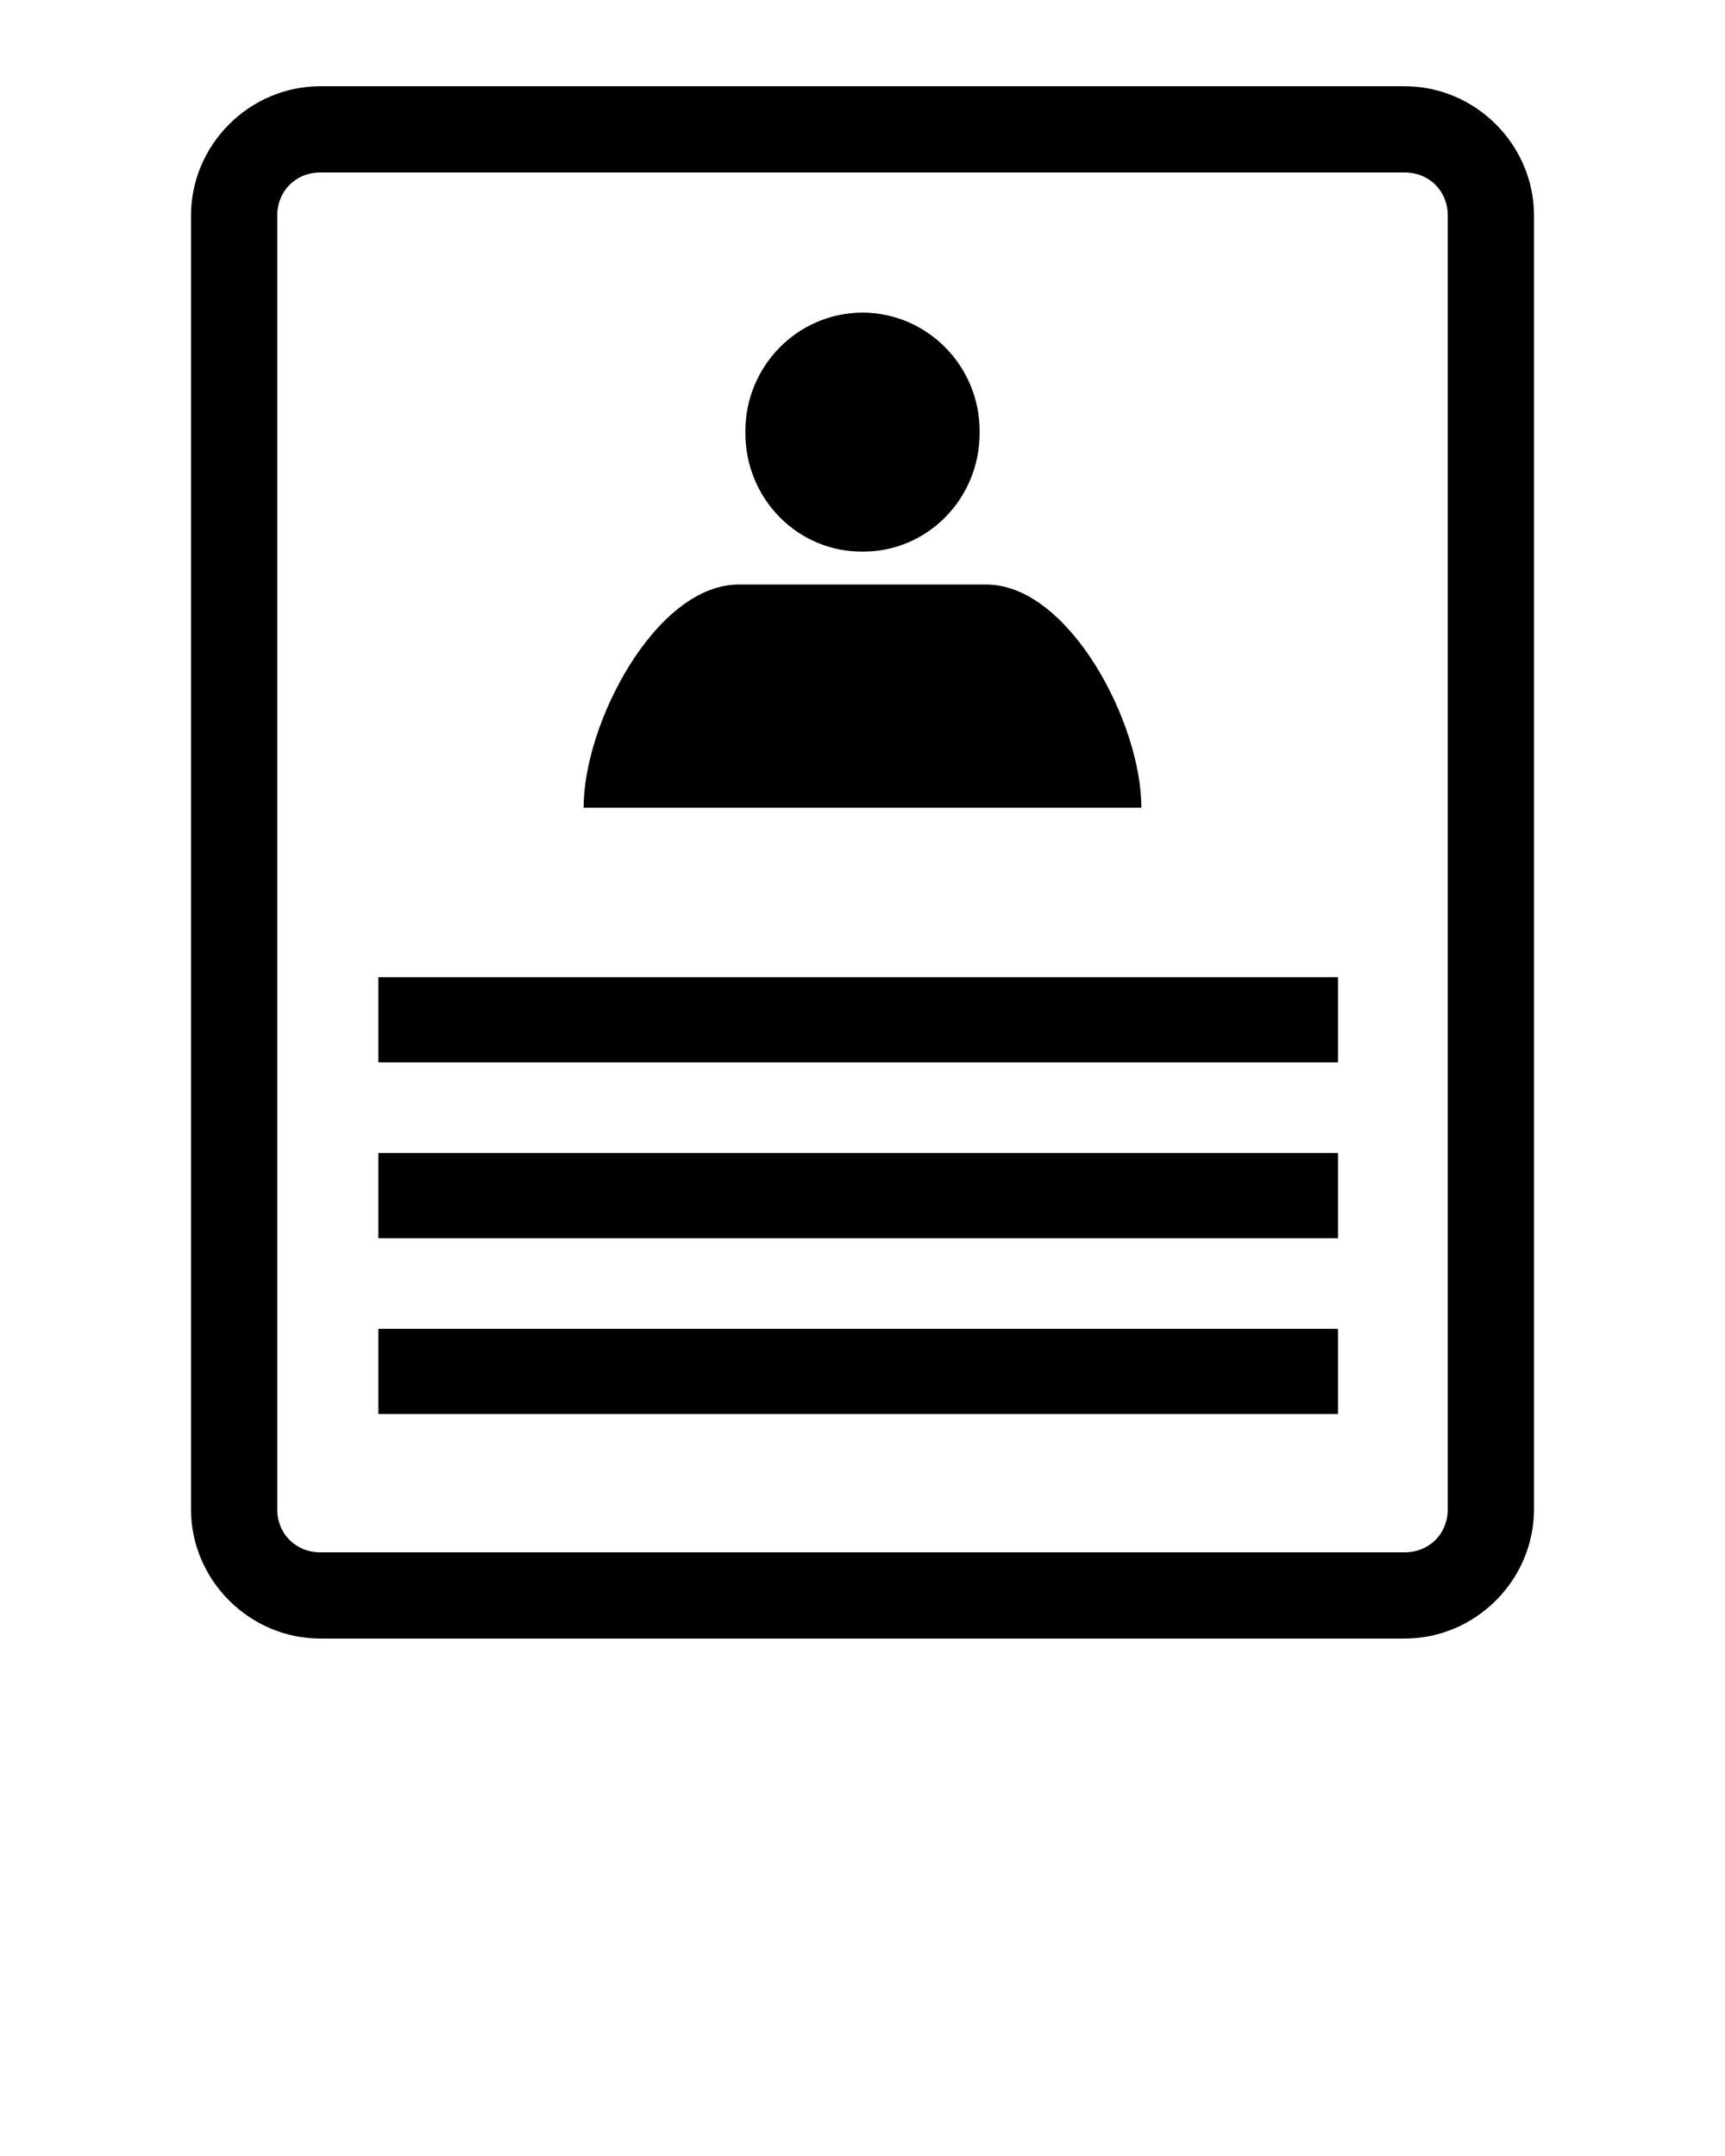 <svg version="1.1" x="0px" y="0px" viewBox="0 0 100 125" xmlns="http://www.w3.org/2000/svg">
  <path d="M 18.572 5 C 14.461 5 11.072 8.388 11.072 12.5 L 11.072 87.5 C 11.072 91.612 14.461 95 18.572 95 L 81.428 95 C 85.539 95 88.928 91.612 88.928 87.5 L 88.928 12.5 C 88.928 8.388 85.539 5 81.428 5 L 18.572 5 z M 18.572 10 L 81.428 10 C 82.856 10 83.928 11.072 83.928 12.5 L 83.928 87.5 C 83.928 88.928 82.856 90 81.428 90 L 18.572 90 C 17.144 90 16.072 88.928 16.072 87.5 L 16.072 12.5 C 16.072 11.072 17.144 10 18.572 10 z M 50 18.123 C 46.228 18.138 43.184 21.24 43.209 25.051 C 43.184 28.899 46.228 32.002 50 31.982 C 53.772 32.002 56.816 28.899 56.791 25.051 C 56.816 21.24 53.772 18.138 50 18.123 z M 42.805 33.891 C 38.029 33.91 33.82 41.922 33.836 46.828 L 66.164 46.828 C 66.181 41.922 61.97 33.91 57.195 33.891 L 42.805 33.891 z M 21.936 56.654 L 21.936 61.596 L 77.568 61.596 L 77.568 56.654 L 21.936 56.654 z M 21.936 66.848 L 21.936 71.789 L 77.568 71.789 L 77.568 66.848 L 21.936 66.848 z M 21.936 77.041 L 21.936 81.982 L 77.568 81.982 L 77.568 77.041 L 21.936 77.041 z "/>
</svg>
